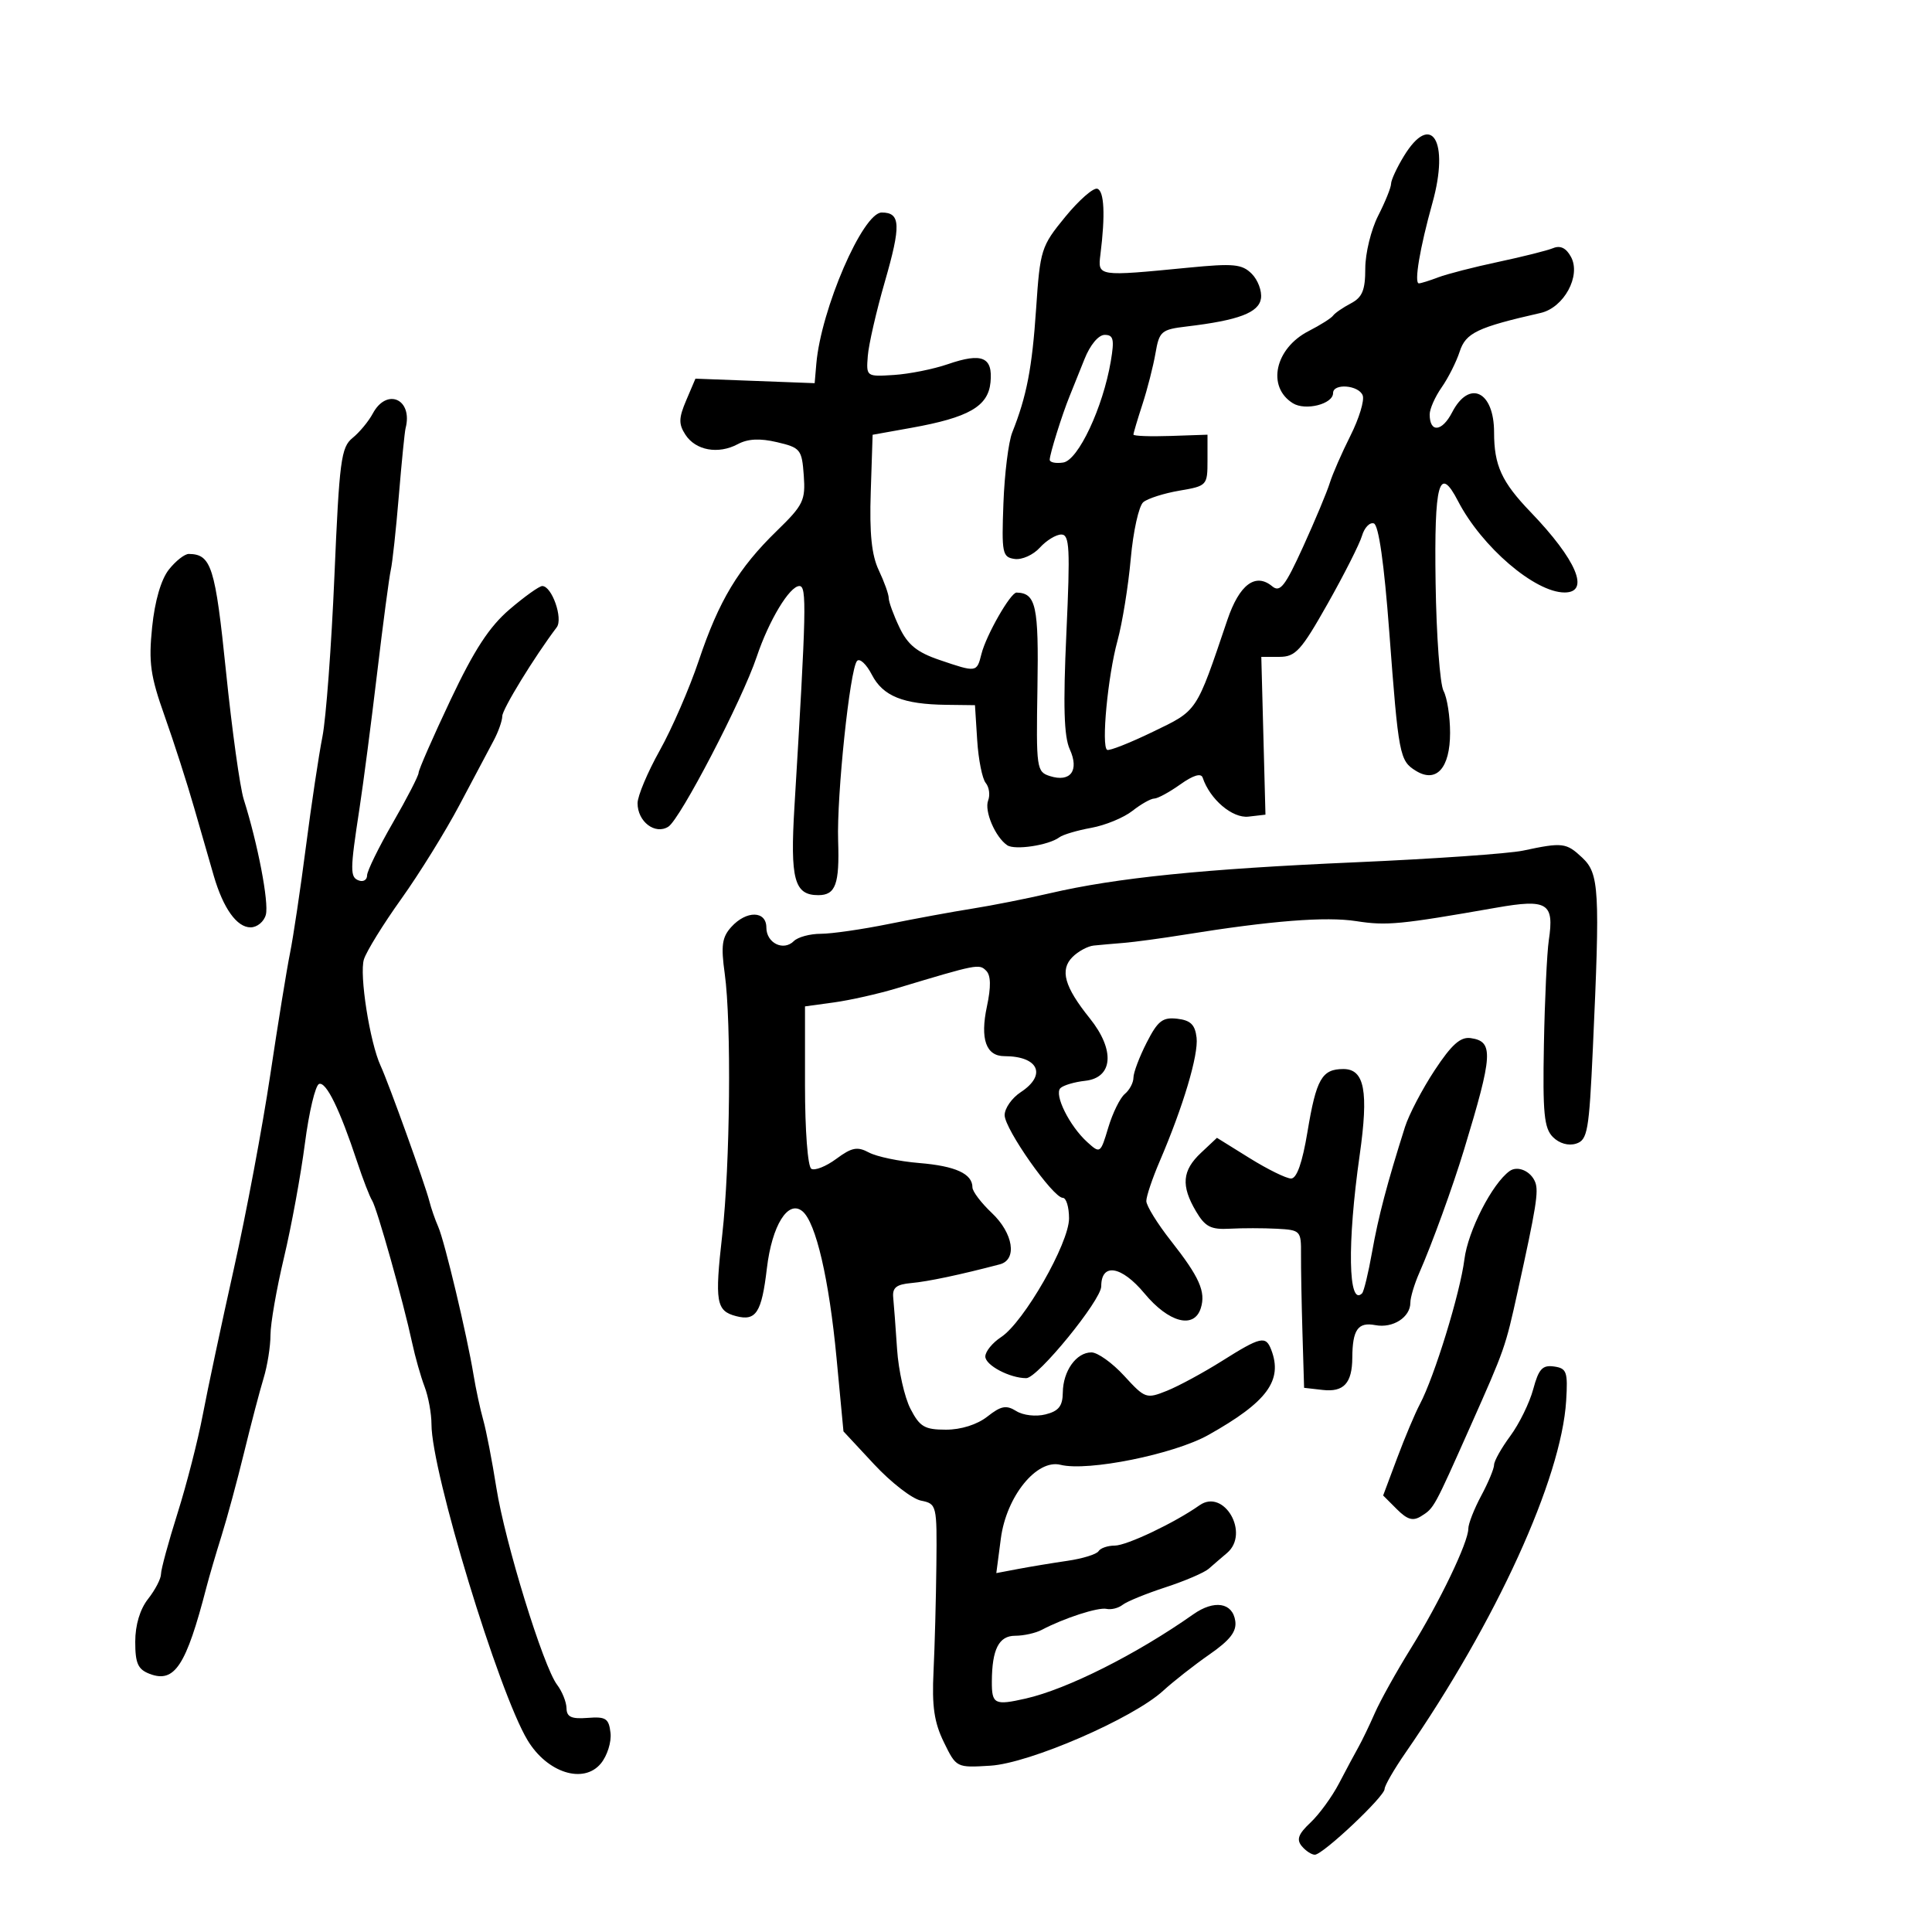 <svg xmlns="http://www.w3.org/2000/svg" width="300" height="300" viewBox="0 0 300 300" version="1.1">
	<path d="M 217.989 24.250 C 216.899 26.038, 216.006 27.967, 216.004 28.539 C 216.002 29.110, 215.100 31.342, 214 33.500 C 212.900 35.658, 212 39.337, 212 41.676 C 212 45.069, 211.545 46.169, 209.750 47.115 C 208.512 47.766, 207.275 48.619, 207 49.010 C 206.725 49.401, 205.018 50.480, 203.207 51.408 C 197.972 54.091, 196.663 60.060, 200.751 62.612 C 202.704 63.832, 207 62.746, 207 61.032 C 207 59.476, 210.983 59.793, 211.600 61.399 C 211.895 62.168, 211.039 64.981, 209.698 67.649 C 208.356 70.317, 206.911 73.625, 206.486 75 C 206.061 76.375, 204.204 80.818, 202.358 84.873 C 199.547 91.048, 198.766 92.050, 197.549 91.040 C 194.951 88.884, 192.446 90.761, 190.585 96.260 C 185.680 110.756, 186.017 110.250, 179 113.643 C 175.425 115.372, 172.236 116.629, 171.914 116.436 C 170.985 115.879, 172.018 104.987, 173.521 99.500 C 174.274 96.750, 175.202 91.016, 175.582 86.759 C 175.963 82.501, 176.840 78.548, 177.531 77.975 C 178.221 77.401, 180.747 76.597, 183.143 76.188 C 187.430 75.457, 187.500 75.380, 187.500 71.472 L 187.500 67.500 181.750 67.695 C 178.588 67.802, 176 67.705, 176 67.480 C 176 67.254, 176.628 65.142, 177.396 62.785 C 178.164 60.428, 179.076 56.857, 179.423 54.849 C 180.013 51.432, 180.325 51.165, 184.277 50.695 C 192.336 49.738, 195.482 48.548, 195.803 46.338 C 195.970 45.189, 195.324 43.467, 194.369 42.512 C 192.862 41.005, 191.560 40.878, 184.566 41.560 C 170.398 42.941, 170.444 42.948, 170.875 39.500 C 171.642 33.373, 171.469 29.676, 170.398 29.309 C 169.792 29.102, 167.549 31.065, 165.413 33.671 C 161.667 38.243, 161.507 38.748, 160.886 47.955 C 160.265 57.162, 159.424 61.515, 157.179 67.156 C 156.597 68.616, 155.981 73.566, 155.811 78.156 C 155.521 85.931, 155.640 86.520, 157.555 86.794 C 158.686 86.956, 160.443 86.168, 161.460 85.044 C 162.478 83.920, 163.980 83, 164.799 83 C 166.084 83, 166.192 85.106, 165.587 98.328 C 165.070 109.624, 165.210 114.366, 166.116 116.355 C 167.617 119.649, 166.229 121.525, 163.040 120.513 C 160.956 119.851, 160.887 119.363, 161.094 106.818 C 161.304 94.066, 160.870 92.086, 157.849 92.015 C 156.923 91.994, 153.134 98.619, 152.400 101.543 C 151.673 104.440, 151.655 104.443, 145.846 102.463 C 142.384 101.284, 140.948 100.113, 139.668 97.429 C 138.750 95.506, 138 93.453, 138 92.867 C 138 92.281, 137.306 90.341, 136.459 88.554 C 135.343 86.203, 134.998 82.852, 135.209 76.409 L 135.500 67.511 141.500 66.435 C 150.427 64.835, 153.440 63.105, 153.804 59.371 C 154.188 55.433, 152.503 54.716, 147.174 56.552 C 144.941 57.321, 141.176 58.074, 138.807 58.225 C 134.519 58.499, 134.501 58.485, 134.751 55.273 C 134.889 53.498, 136.073 48.334, 137.383 43.797 C 139.938 34.947, 139.853 33, 136.913 33 C 133.975 33, 127.483 48.024, 126.757 56.500 L 126.500 59.500 117.244 59.149 L 107.988 58.799 106.561 62.149 C 105.381 64.918, 105.359 65.848, 106.431 67.500 C 108.022 69.951, 111.536 70.586, 114.559 68.968 C 116.129 68.128, 117.993 68.034, 120.660 68.662 C 124.295 69.516, 124.516 69.791, 124.809 73.814 C 125.092 77.703, 124.739 78.432, 120.652 82.404 C 114.654 88.234, 111.643 93.233, 108.511 102.561 C 107.069 106.859, 104.338 113.146, 102.444 116.533 C 100.550 119.921, 99 123.606, 99 124.724 C 99 127.585, 101.723 129.664, 103.776 128.370 C 105.624 127.204, 115.254 108.698, 117.497 102 C 119.395 96.337, 122.614 91, 124.132 91 C 125.296 91, 125.216 94.540, 123.363 125.226 C 122.678 136.567, 123.332 139, 127.063 139 C 129.750 139, 130.370 137.301, 130.145 130.564 C 129.911 123.529, 131.970 103.907, 133.077 102.635 C 133.491 102.159, 134.527 103.119, 135.380 104.768 C 137.103 108.100, 140.224 109.362, 146.946 109.445 L 151.393 109.500 151.739 114.950 C 151.930 117.947, 152.525 120.927, 153.060 121.573 C 153.596 122.218, 153.767 123.443, 153.440 124.295 C 152.814 125.928, 154.539 129.983, 156.400 131.248 C 157.584 132.054, 162.862 131.250, 164.500 130.015 C 165.050 129.600, 167.276 128.940, 169.447 128.548 C 171.618 128.156, 174.491 126.973, 175.832 125.918 C 177.173 124.863, 178.702 124, 179.230 124 C 179.759 124, 181.581 123.010, 183.279 121.801 C 185.276 120.379, 186.503 120.008, 186.750 120.751 C 187.875 124.126, 191.365 127.095, 193.866 126.805 L 196.500 126.500 196.178 114.250 L 195.855 102 198.678 101.997 C 201.168 101.994, 202.047 101.025, 206.156 93.747 C 208.717 89.211, 211.118 84.463, 211.491 83.195 C 211.864 81.927, 212.692 81.064, 213.330 81.277 C 214.078 81.526, 214.929 87.503, 215.723 98.082 C 217.167 117.312, 217.323 118.128, 219.854 119.690 C 223.030 121.651, 225.167 119.279, 225.167 113.792 C 225.167 111.256, 224.710 108.327, 224.152 107.284 C 223.594 106.241, 223.039 98.685, 222.919 90.494 C 222.690 74.921, 223.459 72.120, 226.402 77.811 C 230.075 84.913, 238.341 92, 242.950 92 C 246.955 92, 244.813 86.938, 237.661 79.500 C 233.175 74.835, 232 72.267, 232 67.135 C 232 60.731, 228.140 58.894, 225.483 64.033 C 223.914 67.067, 222 67.239, 222 64.345 C 222 63.500, 222.836 61.614, 223.857 60.154 C 224.879 58.694, 226.141 56.190, 226.661 54.589 C 227.605 51.686, 229.390 50.834, 239.232 48.593 C 242.842 47.771, 245.522 42.844, 243.954 39.913 C 243.206 38.517, 242.303 38.067, 241.173 38.529 C 240.253 38.905, 236.419 39.868, 232.654 40.668 C 228.888 41.468, 224.696 42.545, 223.338 43.061 C 221.981 43.578, 220.625 44, 220.325 44 C 219.550 44, 220.477 38.493, 222.426 31.513 C 225.114 21.887, 222.269 17.230, 217.989 24.250 M 168.404 55.750 C 167.583 57.813, 166.543 60.400, 166.094 61.500 C 164.919 64.377, 163 70.512, 163 71.391 C 163 71.802, 163.944 71.995, 165.098 71.820 C 167.427 71.465, 171.271 63.276, 172.487 56.079 C 173.060 52.686, 172.900 52, 171.537 52 C 170.575 52, 169.281 53.550, 168.404 55.750 M 57.888 64.209 C 57.238 65.423, 55.822 67.134, 54.740 68.009 C 52.963 69.449, 52.693 71.503, 51.928 89.446 C 51.462 100.360, 50.625 111.587, 50.066 114.395 C 49.508 117.203, 48.353 124.900, 47.499 131.500 C 46.646 138.100, 45.536 145.525, 45.034 148 C 44.533 150.475, 43.145 159.025, 41.952 167 C 40.759 174.975, 38.223 188.475, 36.316 197 C 34.410 205.525, 32.237 215.737, 31.487 219.693 C 30.737 223.650, 28.970 230.535, 27.561 234.995 C 26.153 239.455, 25 243.694, 25 244.417 C 25 245.139, 24.100 246.874, 23 248.273 C 21.734 249.882, 21 252.330, 21 254.940 C 21 258.297, 21.419 259.224, 23.250 259.921 C 27.112 261.393, 28.898 258.668, 32.047 246.500 C 32.473 244.850, 33.530 241.250, 34.393 238.500 C 35.257 235.750, 36.841 229.900, 37.913 225.500 C 38.986 221.100, 40.344 215.928, 40.931 214.007 C 41.519 212.085, 42 209.065, 42 207.295 C 42 205.525, 42.942 200.123, 44.093 195.289 C 45.243 190.455, 46.706 182.485, 47.343 177.578 C 47.979 172.672, 48.973 168.502, 49.550 168.312 C 50.658 167.948, 52.758 172.247, 55.463 180.419 C 56.358 183.125, 57.402 185.825, 57.783 186.419 C 58.540 187.604, 62.628 202.136, 63.994 208.500 C 64.466 210.700, 65.336 213.767, 65.926 215.315 C 66.517 216.863, 67 219.498, 67 221.171 C 67 228.513, 77.417 262.760, 81.922 270.226 C 84.975 275.287, 90.621 277.078, 93.300 273.835 C 94.290 272.636, 94.965 270.495, 94.800 269.078 C 94.539 266.835, 94.078 266.533, 91.250 266.754 C 88.732 266.950, 87.993 266.613, 87.968 265.254 C 87.951 264.289, 87.293 262.651, 86.507 261.613 C 84.350 258.763, 78.413 239.500, 77.072 231 C 76.421 226.875, 75.507 222.150, 75.039 220.500 C 74.572 218.850, 73.894 215.700, 73.532 213.500 C 72.518 207.332, 69.039 192.735, 68.051 190.500 C 67.565 189.400, 66.942 187.600, 66.666 186.500 C 66.038 183.988, 60.346 168.184, 59.104 165.500 C 57.427 161.877, 55.768 151.306, 56.510 148.967 C 56.911 147.705, 59.520 143.484, 62.308 139.586 C 65.096 135.689, 69.163 129.125, 71.346 125 C 73.529 120.875, 75.917 116.375, 76.652 115 C 77.386 113.625, 77.990 111.916, 77.994 111.202 C 77.999 110.119, 82.942 102.051, 86.446 97.409 C 87.467 96.055, 85.697 91, 84.201 91 C 83.739 91, 81.455 92.630, 79.127 94.623 C 75.974 97.322, 73.633 100.914, 69.947 108.709 C 67.226 114.464, 65 119.544, 65 119.998 C 65 120.453, 63.200 123.946, 61 127.762 C 58.800 131.578, 57 135.255, 57 135.933 C 57 136.612, 56.438 136.971, 55.750 136.732 C 54.329 136.238, 54.336 135.226, 55.827 125.500 C 56.417 121.650, 57.648 112.200, 58.563 104.500 C 59.477 96.800, 60.432 89.600, 60.683 88.500 C 60.935 87.400, 61.495 82.225, 61.929 77 C 62.363 71.775, 62.834 67.050, 62.977 66.500 C 64.151 61.982, 60.065 60.142, 57.888 64.209 M 26.215 88.453 C 25.007 89.990, 24.038 93.324, 23.623 97.379 C 23.059 102.880, 23.350 104.952, 25.561 111.176 C 26.992 115.204, 29.065 121.650, 30.167 125.500 C 31.270 129.350, 32.632 134.075, 33.194 136 C 34.670 141.055, 36.774 144, 38.906 144 C 39.930 144, 40.998 143.116, 41.281 142.035 C 41.778 140.133, 40.035 131.039, 37.848 124.126 C 37.261 122.270, 36.023 113.354, 35.097 104.312 C 33.425 87.991, 32.816 86.061, 29.323 86.015 C 28.675 86.007, 27.277 87.104, 26.215 88.453 M 236.500 132.083 C 234.300 132.551, 222.600 133.367, 210.500 133.895 C 186.912 134.924, 173.377 136.296, 163 138.709 C 159.425 139.541, 154.025 140.611, 151 141.088 C 147.975 141.565, 142.125 142.640, 138 143.477 C 133.875 144.313, 129.128 144.998, 127.450 144.999 C 125.773 144.999, 123.890 145.510, 123.267 146.133 C 121.656 147.744, 119 146.436, 119 144.031 C 119 141.397, 115.903 141.345, 113.554 143.940 C 112.114 145.532, 111.931 146.832, 112.536 151.190 C 113.590 158.784, 113.376 180.901, 112.144 191.789 C 110.968 202.181, 111.204 203.559, 114.302 204.369 C 117.399 205.179, 118.269 203.828, 119.079 196.960 C 119.869 190.263, 122.376 186.237, 124.605 188.087 C 126.694 189.821, 128.741 198.637, 129.898 210.882 L 130.973 222.264 135.736 227.382 C 138.356 230.197, 141.625 232.731, 143 233.013 C 145.464 233.519, 145.499 233.663, 145.400 243.013 C 145.345 248.231, 145.146 255.659, 144.958 259.519 C 144.693 264.948, 145.055 267.441, 146.558 270.519 C 148.497 274.494, 148.508 274.500, 153.787 274.175 C 159.876 273.801, 175.916 266.846, 180.607 262.547 C 182.198 261.089, 185.441 258.546, 187.813 256.896 C 191.017 254.668, 192.045 253.334, 191.813 251.708 C 191.402 248.837, 188.546 248.381, 185.298 250.667 C 176.463 256.885, 165.716 262.288, 159.272 263.751 C 154.432 264.849, 153.995 264.628, 154.014 261.083 C 154.040 256.095, 155.110 254, 157.630 254 C 158.949 254, 160.809 253.588, 161.764 253.083 C 165.230 251.254, 170.530 249.538, 171.824 249.826 C 172.552 249.989, 173.677 249.704, 174.324 249.193 C 174.971 248.682, 177.965 247.460, 180.977 246.476 C 183.990 245.493, 187.012 244.196, 187.693 243.594 C 188.373 242.992, 189.647 241.896, 190.523 241.157 C 194.133 238.111, 190.063 231.053, 186.250 233.746 C 182.415 236.455, 174.956 240, 173.092 240 C 172.006 240, 170.877 240.390, 170.582 240.867 C 170.287 241.344, 168.123 242.016, 165.773 242.359 C 163.423 242.703, 159.971 243.274, 158.103 243.627 L 154.707 244.270 155.413 238.885 C 156.272 232.345, 160.987 226.529, 164.679 227.456 C 168.922 228.520, 182.296 225.820, 187.640 222.819 C 196.776 217.690, 199.227 214.362, 197.393 209.582 C 196.545 207.371, 195.750 207.552, 189.769 211.319 C 186.871 213.144, 183.015 215.233, 181.201 215.960 C 178.001 217.244, 177.802 217.174, 174.566 213.642 C 172.731 211.639, 170.441 210, 169.475 210 C 167.124 210, 165.071 212.879, 165.032 216.231 C 165.007 218.339, 164.395 219.114, 162.349 219.627 C 160.850 220.004, 158.875 219.779, 157.804 219.109 C 156.251 218.140, 155.441 218.294, 153.320 219.963 C 151.736 221.209, 149.239 222, 146.891 222 C 143.573 222, 142.824 221.560, 141.376 218.759 C 140.454 216.977, 139.520 212.814, 139.299 209.509 C 139.079 206.204, 138.809 202.600, 138.700 201.500 C 138.545 199.950, 139.174 199.440, 141.500 199.232 C 144.102 199, 149.108 197.942, 155.250 196.326 C 157.993 195.604, 157.351 191.501, 154 188.338 C 152.350 186.781, 151 184.998, 151 184.376 C 151 182.261, 148.378 181.060, 142.738 180.594 C 139.643 180.339, 136.131 179.605, 134.935 178.965 C 133.127 177.998, 132.270 178.163, 129.859 179.946 C 128.263 181.126, 126.517 181.819, 125.979 181.487 C 125.426 181.145, 125 175.522, 125 168.577 L 125 156.272 129.506 155.654 C 131.985 155.314, 136.372 154.326, 139.256 153.458 C 151.805 149.682, 152.037 149.637, 153.132 150.732 C 153.866 151.466, 153.903 153.216, 153.248 156.287 C 152.170 161.341, 153.108 164, 155.968 164 C 161.264 164, 162.584 166.916, 158.500 169.592 C 157.125 170.493, 156 172.097, 156 173.158 C 156 175.311, 163.517 186, 165.032 186 C 165.564 186, 166 187.436, 166 189.192 C 166 193.050, 158.983 205.310, 155.449 207.625 C 154.102 208.508, 153 209.864, 153 210.640 C 153 211.993, 156.798 214, 159.359 214 C 161.116 214, 171 201.890, 171 199.738 C 171 196.032, 174.147 196.551, 177.713 200.843 C 181.482 205.381, 185.416 206.415, 186.455 203.141 C 187.266 200.587, 186.258 198.314, 181.809 192.660 C 179.714 189.998, 178 187.223, 178 186.493 C 178 185.763, 178.933 182.991, 180.073 180.333 C 183.737 171.790, 186.116 163.813, 185.804 161.121 C 185.571 159.112, 184.870 158.427, 182.802 158.189 C 180.528 157.926, 179.780 158.511, 178.052 161.899 C 176.923 164.111, 176 166.558, 176 167.338 C 176 168.117, 175.398 169.255, 174.662 169.866 C 173.926 170.476, 172.770 172.824, 172.094 175.081 C 170.881 179.130, 170.836 179.161, 168.830 177.346 C 166.070 174.849, 163.639 169.955, 164.665 168.962 C 165.124 168.518, 166.850 168.007, 168.500 167.827 C 172.851 167.353, 173.171 163.041, 169.219 158.123 C 165.278 153.219, 164.541 150.602, 166.537 148.605 C 167.420 147.722, 168.898 146.922, 169.821 146.826 C 170.745 146.730, 172.850 146.543, 174.500 146.411 C 176.150 146.278, 180.425 145.699, 184 145.123 C 197.417 142.963, 205.879 142.299, 210.615 143.036 C 215.324 143.768, 217.373 143.571, 232.360 140.942 C 240.300 139.550, 241.363 140.211, 240.498 146 C 240.210 147.925, 239.868 155.221, 239.737 162.212 C 239.538 172.870, 239.765 175.190, 241.138 176.565 C 242.131 177.559, 243.549 177.961, 244.734 177.584 C 246.513 177.020, 246.750 175.671, 247.342 162.732 C 248.466 138.143, 248.327 135.656, 245.686 133.174 C 243.204 130.843, 242.635 130.775, 236.500 132.083 M 222.768 166.198 C 220.846 169.114, 218.774 173.075, 218.164 175 C 215.380 183.789, 214.026 188.935, 213.055 194.413 C 212.479 197.665, 211.781 200.552, 211.504 200.829 C 209.350 202.984, 209.176 193.085, 211.127 179.382 C 212.540 169.456, 211.888 166, 208.603 166 C 205.264 166, 204.391 167.526, 203.024 175.750 C 202.226 180.554, 201.366 183, 200.476 183 C 199.737 183, 196.846 181.578, 194.051 179.841 L 188.968 176.681 186.484 179.015 C 183.563 181.759, 183.363 184.113, 185.712 188.090 C 187.138 190.503, 188.017 190.956, 190.962 190.794 C 192.908 190.687, 196.198 190.689, 198.274 190.799 C 201.939 190.994, 202.047 191.109, 202.020 194.750 C 202.005 196.813, 202.106 202.325, 202.246 207 L 202.500 215.500 205.391 215.830 C 208.654 216.202, 209.962 214.779, 209.985 210.832 C 210.010 206.469, 210.867 205.252, 213.556 205.766 C 216.284 206.287, 219 204.548, 219 202.279 C 219 201.467, 219.624 199.384, 220.386 197.651 C 222.363 193.156, 225.568 184.333, 227.342 178.500 C 231.836 163.719, 231.955 161.712, 228.372 161.198 C 226.779 160.969, 225.409 162.192, 222.768 166.198 M 234.407 181.843 C 231.704 183.791, 227.951 191.121, 227.394 195.540 C 226.732 200.790, 222.742 213.767, 220.471 218.054 C 219.727 219.458, 218.141 223.220, 216.947 226.413 L 214.774 232.219 216.901 234.346 C 218.544 235.989, 219.407 236.233, 220.697 235.419 C 222.682 234.167, 222.652 234.222, 228.313 221.500 C 233.691 209.412, 233.741 209.270, 235.673 200.500 C 238.545 187.462, 238.940 185.007, 238.392 183.579 C 237.728 181.849, 235.652 180.945, 234.407 181.843 M 238.077 215.714 C 237.509 217.825, 235.909 221.091, 234.522 222.971 C 233.135 224.850, 232 226.870, 232 227.459 C 232 228.048, 231.100 230.209, 230 232.261 C 228.900 234.314, 228 236.613, 228 237.372 C 228 239.486, 223.543 248.765, 219.052 256 C 216.834 259.575, 214.328 264.075, 213.484 266 C 212.640 267.925, 211.486 270.321, 210.920 271.323 C 210.355 272.326, 209.007 274.844, 207.926 276.918 C 206.845 278.992, 204.850 281.732, 203.493 283.007 C 201.607 284.779, 201.287 285.640, 202.135 286.663 C 202.745 287.398, 203.659 288, 204.165 288 C 205.411 288, 215 278.966, 215 277.793 C 215 277.280, 216.457 274.754, 218.237 272.180 C 232.315 251.823, 242.450 229.617, 243.193 217.500 C 243.469 213.002, 243.280 212.469, 241.305 212.188 C 239.509 211.932, 238.923 212.572, 238.077 215.714" stroke="none" fill="black" fill-rule="evenodd"/>
</svg>
